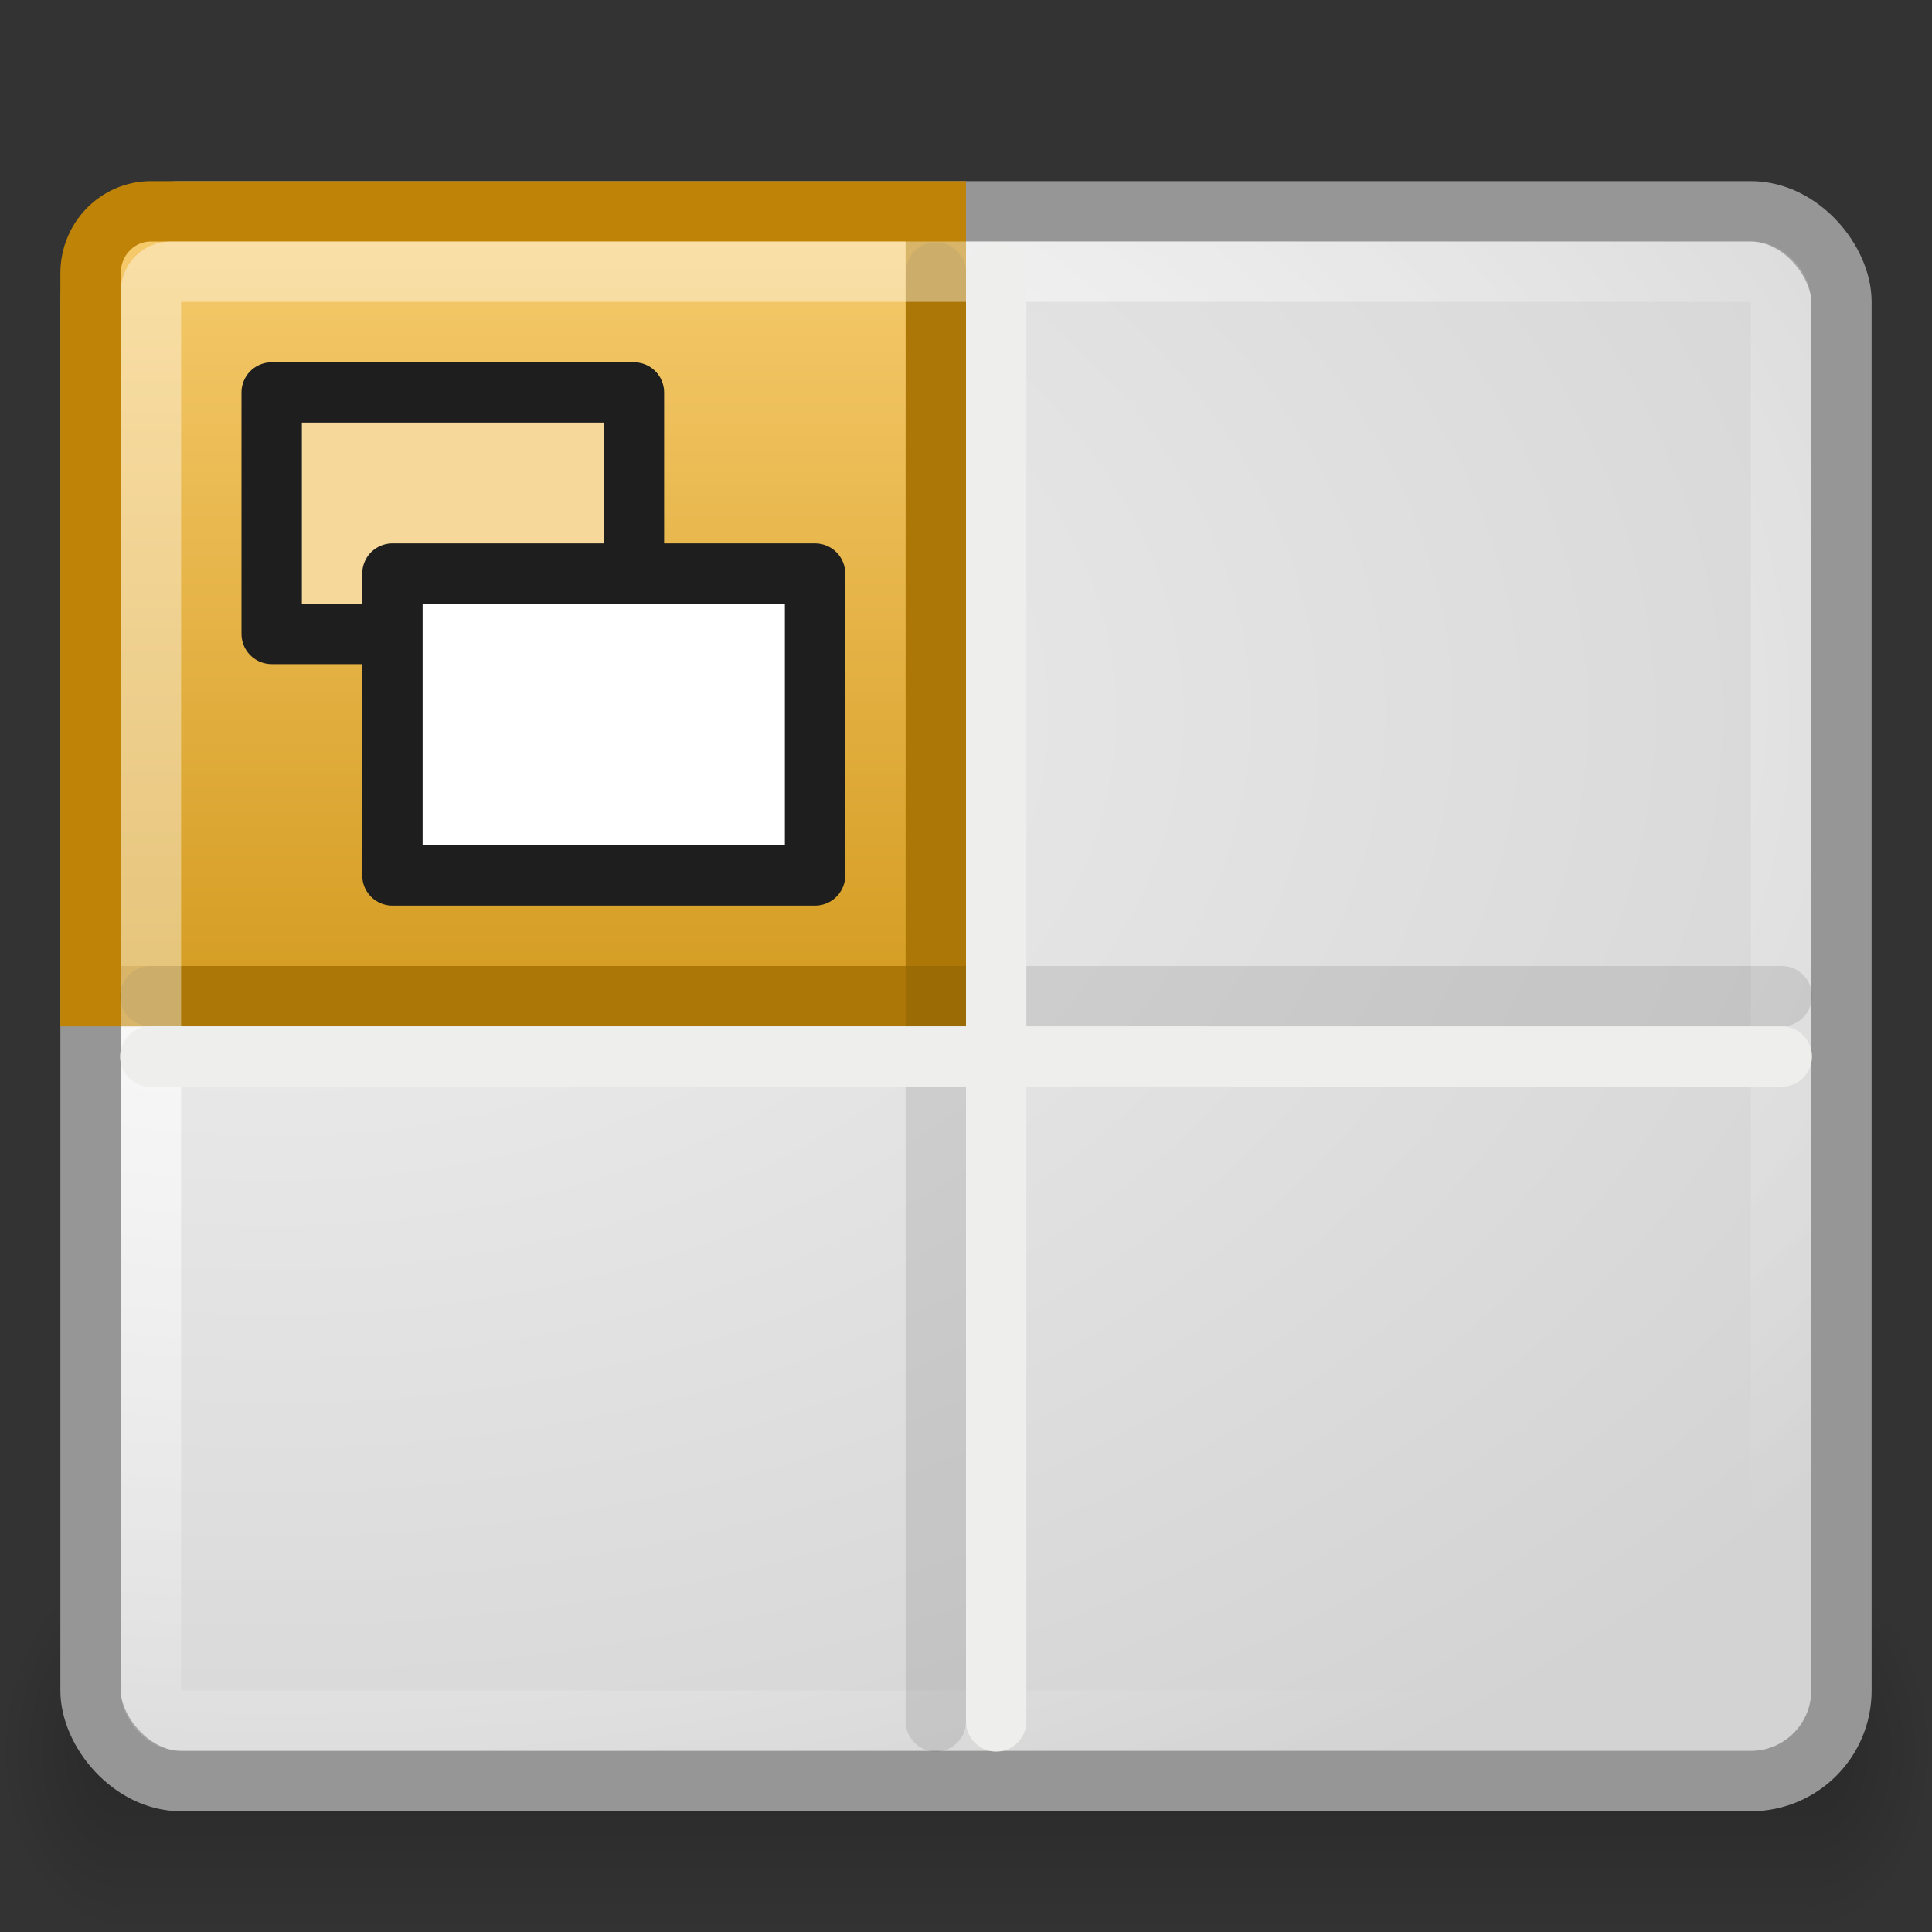 <?xml version="1.0" encoding="UTF-8" standalone="no"?>
<!-- Created with Inkscape (http://www.inkscape.org/) -->

<svg
   xmlns:svg="http://www.w3.org/2000/svg"
   xmlns="http://www.w3.org/2000/svg"
   xmlns:xlink="http://www.w3.org/1999/xlink"
   version="1.0"
   width="32"
   height="32"
   id="svg2">
  <rect width="100%" height="100%" fill="#333333" stroke="none"/>
  <defs
     id="defs4">
    <linearGradient
       id="linearGradient3781">
      <stop
         id="stop3783"
         style="stop-color:white;stop-opacity:1"
         offset="0" />
      <stop
         id="stop3785"
         style="stop-color:white;stop-opacity:0"
         offset="1" />
    </linearGradient>
    <linearGradient
       id="linearGradient2181">
      <stop
         id="stop2183"
         style="stop-color:#f0f0f0;stop-opacity:1"
         offset="0" />
      <stop
         id="stop2185"
         style="stop-color:#d3d3d3;stop-opacity:1"
         offset="1" />
    </linearGradient>
    <radialGradient
       cx="45"
       cy="45"
       r="1.5"
       fx="45"
       fy="45"
       id="radialGradient3429"
       xlink:href="#linearGradient3423"
       gradientUnits="userSpaceOnUse"
       gradientTransform="matrix(2,0,0,2,-45,-45)" />
    <radialGradient
       cx="3"
       cy="45"
       r="1.5"
       fx="3"
       fy="45"
       id="radialGradient3421"
       xlink:href="#linearGradient3415"
       gradientUnits="userSpaceOnUse"
       gradientTransform="matrix(0,-2,2,0,-87,51)" />
    <linearGradient
       x1="19.019"
       y1="48"
       x2="19.019"
       y2="42"
       id="linearGradient3411"
       xlink:href="#linearGradient3405"
       gradientUnits="userSpaceOnUse" />
    <linearGradient
       id="linearGradient3405">
      <stop
         id="stop3407"
         style="stop-color:black;stop-opacity:0"
         offset="0" />
      <stop
         id="stop3413"
         style="stop-color:black;stop-opacity:1"
         offset="0.5" />
      <stop
         id="stop3409"
         style="stop-color:black;stop-opacity:0"
         offset="1" />
    </linearGradient>
    <linearGradient
       id="linearGradient3415">
      <stop
         id="stop3417"
         style="stop-color:black;stop-opacity:1"
         offset="0" />
      <stop
         id="stop3419"
         style="stop-color:black;stop-opacity:0"
         offset="1" />
    </linearGradient>
    <linearGradient
       id="linearGradient3423">
      <stop
         id="stop3425"
         style="stop-color:black;stop-opacity:1"
         offset="0" />
      <stop
         id="stop3427"
         style="stop-color:black;stop-opacity:0"
         offset="1" />
    </linearGradient>
    <linearGradient
       x1="21"
       y1="2"
       x2="21"
       y2="26"
       id="linearGradient2868"
       xlink:href="#linearGradient4168"
       gradientUnits="userSpaceOnUse"
       gradientTransform="matrix(0.667,0,0,0.684,-0.167,1.789)" />
    <linearGradient
       id="linearGradient4168">
      <stop
         id="stop4170"
         style="stop-color:#f8cd70;stop-opacity:1"
         offset="0" />
      <stop
         id="stop4172"
         style="stop-color:#cc9110;stop-opacity:1"
         offset="1" />
    </linearGradient>
    <radialGradient
       cx="7"
       cy="17.3"
       r="22"
       fx="7"
       fy="17.3"
       id="radialGradient3777"
       xlink:href="#linearGradient2181"
       gradientUnits="userSpaceOnUse"
       gradientTransform="matrix(1.471,-2.9287603e-8,1.2850997e-8,0.97,-5.765,-4.942)" />
    <radialGradient
       cx="7.375"
       cy="16.711"
       r="21"
       fx="7.375"
       fy="16.711"
       id="radialGradient3787"
       xlink:href="#linearGradient3781"
       gradientUnits="userSpaceOnUse"
       gradientTransform="matrix(1.548,-0.001,9.0308414e-4,0.965,-6.382,-4.484)" />
  </defs>
  <g
     transform="matrix(0.667,0,0,1,0,-16)"
     id="g3431"
     style="opacity:0.2">
    <rect
       width="3"
       height="6"
       x="0"
       y="42"
       id="rect3399"
       style="fill:url(#radialGradient3421);fill-opacity:1;stroke:none" />
    <rect
       width="3"
       height="6"
       x="45"
       y="42"
       id="rect3401"
       style="fill:url(#radialGradient3429);fill-opacity:1;stroke:none" />
    <rect
       width="42"
       height="6"
       x="3"
       y="42"
       id="rect3403"
       style="fill:url(#linearGradient3411);fill-opacity:1;stroke:none" />
  </g>
  <rect
     width="29"
     height="26"
     rx="1.5"
     ry="1.5"
     x="1.5"
     y="3.5"
     id="rect1304"
     style="color:black;fill:url(#radialGradient3777);fill-opacity:1;fill-rule:nonzero;stroke:#969696;stroke-width:1;stroke-linecap:round;stroke-linejoin:miter;stroke-miterlimit:4;stroke-opacity:1;stroke-dasharray:none;stroke-dashoffset:0;marker:none;visibility:visible;display:inline;overflow:visible" />
  <rect
     width="27"
     height="24"
     rx="0.5"
     ry="0.5"
     x="2.5"
     y="4.5"
     id="rect2179"
     style="opacity:0.9;color:black;fill:none;stroke:url(#radialGradient3787);stroke-width:1;stroke-linecap:round;stroke-linejoin:miter;stroke-miterlimit:4;stroke-opacity:1;stroke-dasharray:none;stroke-dashoffset:0;marker:none;visibility:visible;display:inline;overflow:visible" />
  <path
     d="m 2.5,3.5 13,0 0,13 -14,0 0,-11.974 C 1.5,3.958 1.946,3.5 2.5,3.5 z"
     id="rect1344"
     style="color:black;fill:url(#linearGradient2868);fill-opacity:1;fill-rule:nonzero;stroke:#bf8407;stroke-width:1;stroke-linecap:round;stroke-linejoin:miter;stroke-miterlimit:4;stroke-opacity:1;stroke-dashoffset:0;marker:none;visibility:visible;display:inline;overflow:visible" />
  <path
     d="m 15.5,4.512 0,24"
     id="path2209"
     style="opacity:0.1;fill:none;stroke:black;stroke-width:1;stroke-linecap:round;stroke-linejoin:miter;stroke-miterlimit:4;stroke-opacity:1;stroke-dasharray:none" />
  <path
     d="m 2.489,16.5 27.023,0"
     id="path2211"
     style="opacity:0.1;fill:none;stroke:black;stroke-width:1;stroke-linecap:round;stroke-linejoin:miter;stroke-miterlimit:4;stroke-opacity:1;stroke-dasharray:none" />
  <path
     d="m 2.489,17.5 27.023,0"
     id="path2205"
     style="fill:white;fill-opacity:1;fill-rule:evenodd;stroke:#eeeeec;stroke-width:1;stroke-linecap:round;stroke-linejoin:miter;stroke-miterlimit:4;stroke-opacity:1;stroke-dasharray:none" />
  <path
     d="m 16.5,4.512 0,24"
     id="path2207"
     style="fill:white;fill-opacity:1;fill-rule:evenodd;stroke:#eeeeec;stroke-width:1;stroke-linecap:round;stroke-linejoin:miter;stroke-miterlimit:4;stroke-opacity:1;stroke-dasharray:none" />
  <path
     d="M 2.5,16.5 2.5,4.833 C 2.5,4.649 2.645,4.5 2.825,4.5 l 12.675,0"
     id="rect1355"
     style="opacity:0.4;color:black;fill:none;stroke:white;stroke-width:1;stroke-linecap:square;stroke-linejoin:miter;stroke-miterlimit:4;stroke-opacity:1;stroke-dashoffset:0;marker:none;visibility:visible;display:inline;overflow:visible" />
  <rect
     width="6"
     height="4"
     x="4.5"
     y="6.5"
     id="rect1906"
     style="fill:#f6d99a;fill-opacity:1;stroke:#1e1e1e;stroke-width:1;stroke-linecap:round;stroke-linejoin:round;stroke-miterlimit:4;stroke-opacity:1;stroke-dasharray:none" />
  <rect
     width="7"
     height="5"
     x="6.5"
     y="9.5"
     id="rect2796"
     style="fill:white;fill-opacity:1;stroke:#1e1e1e;stroke-width:1;stroke-linecap:round;stroke-linejoin:round;stroke-miterlimit:4;stroke-opacity:1;stroke-dasharray:none" />
</svg>
